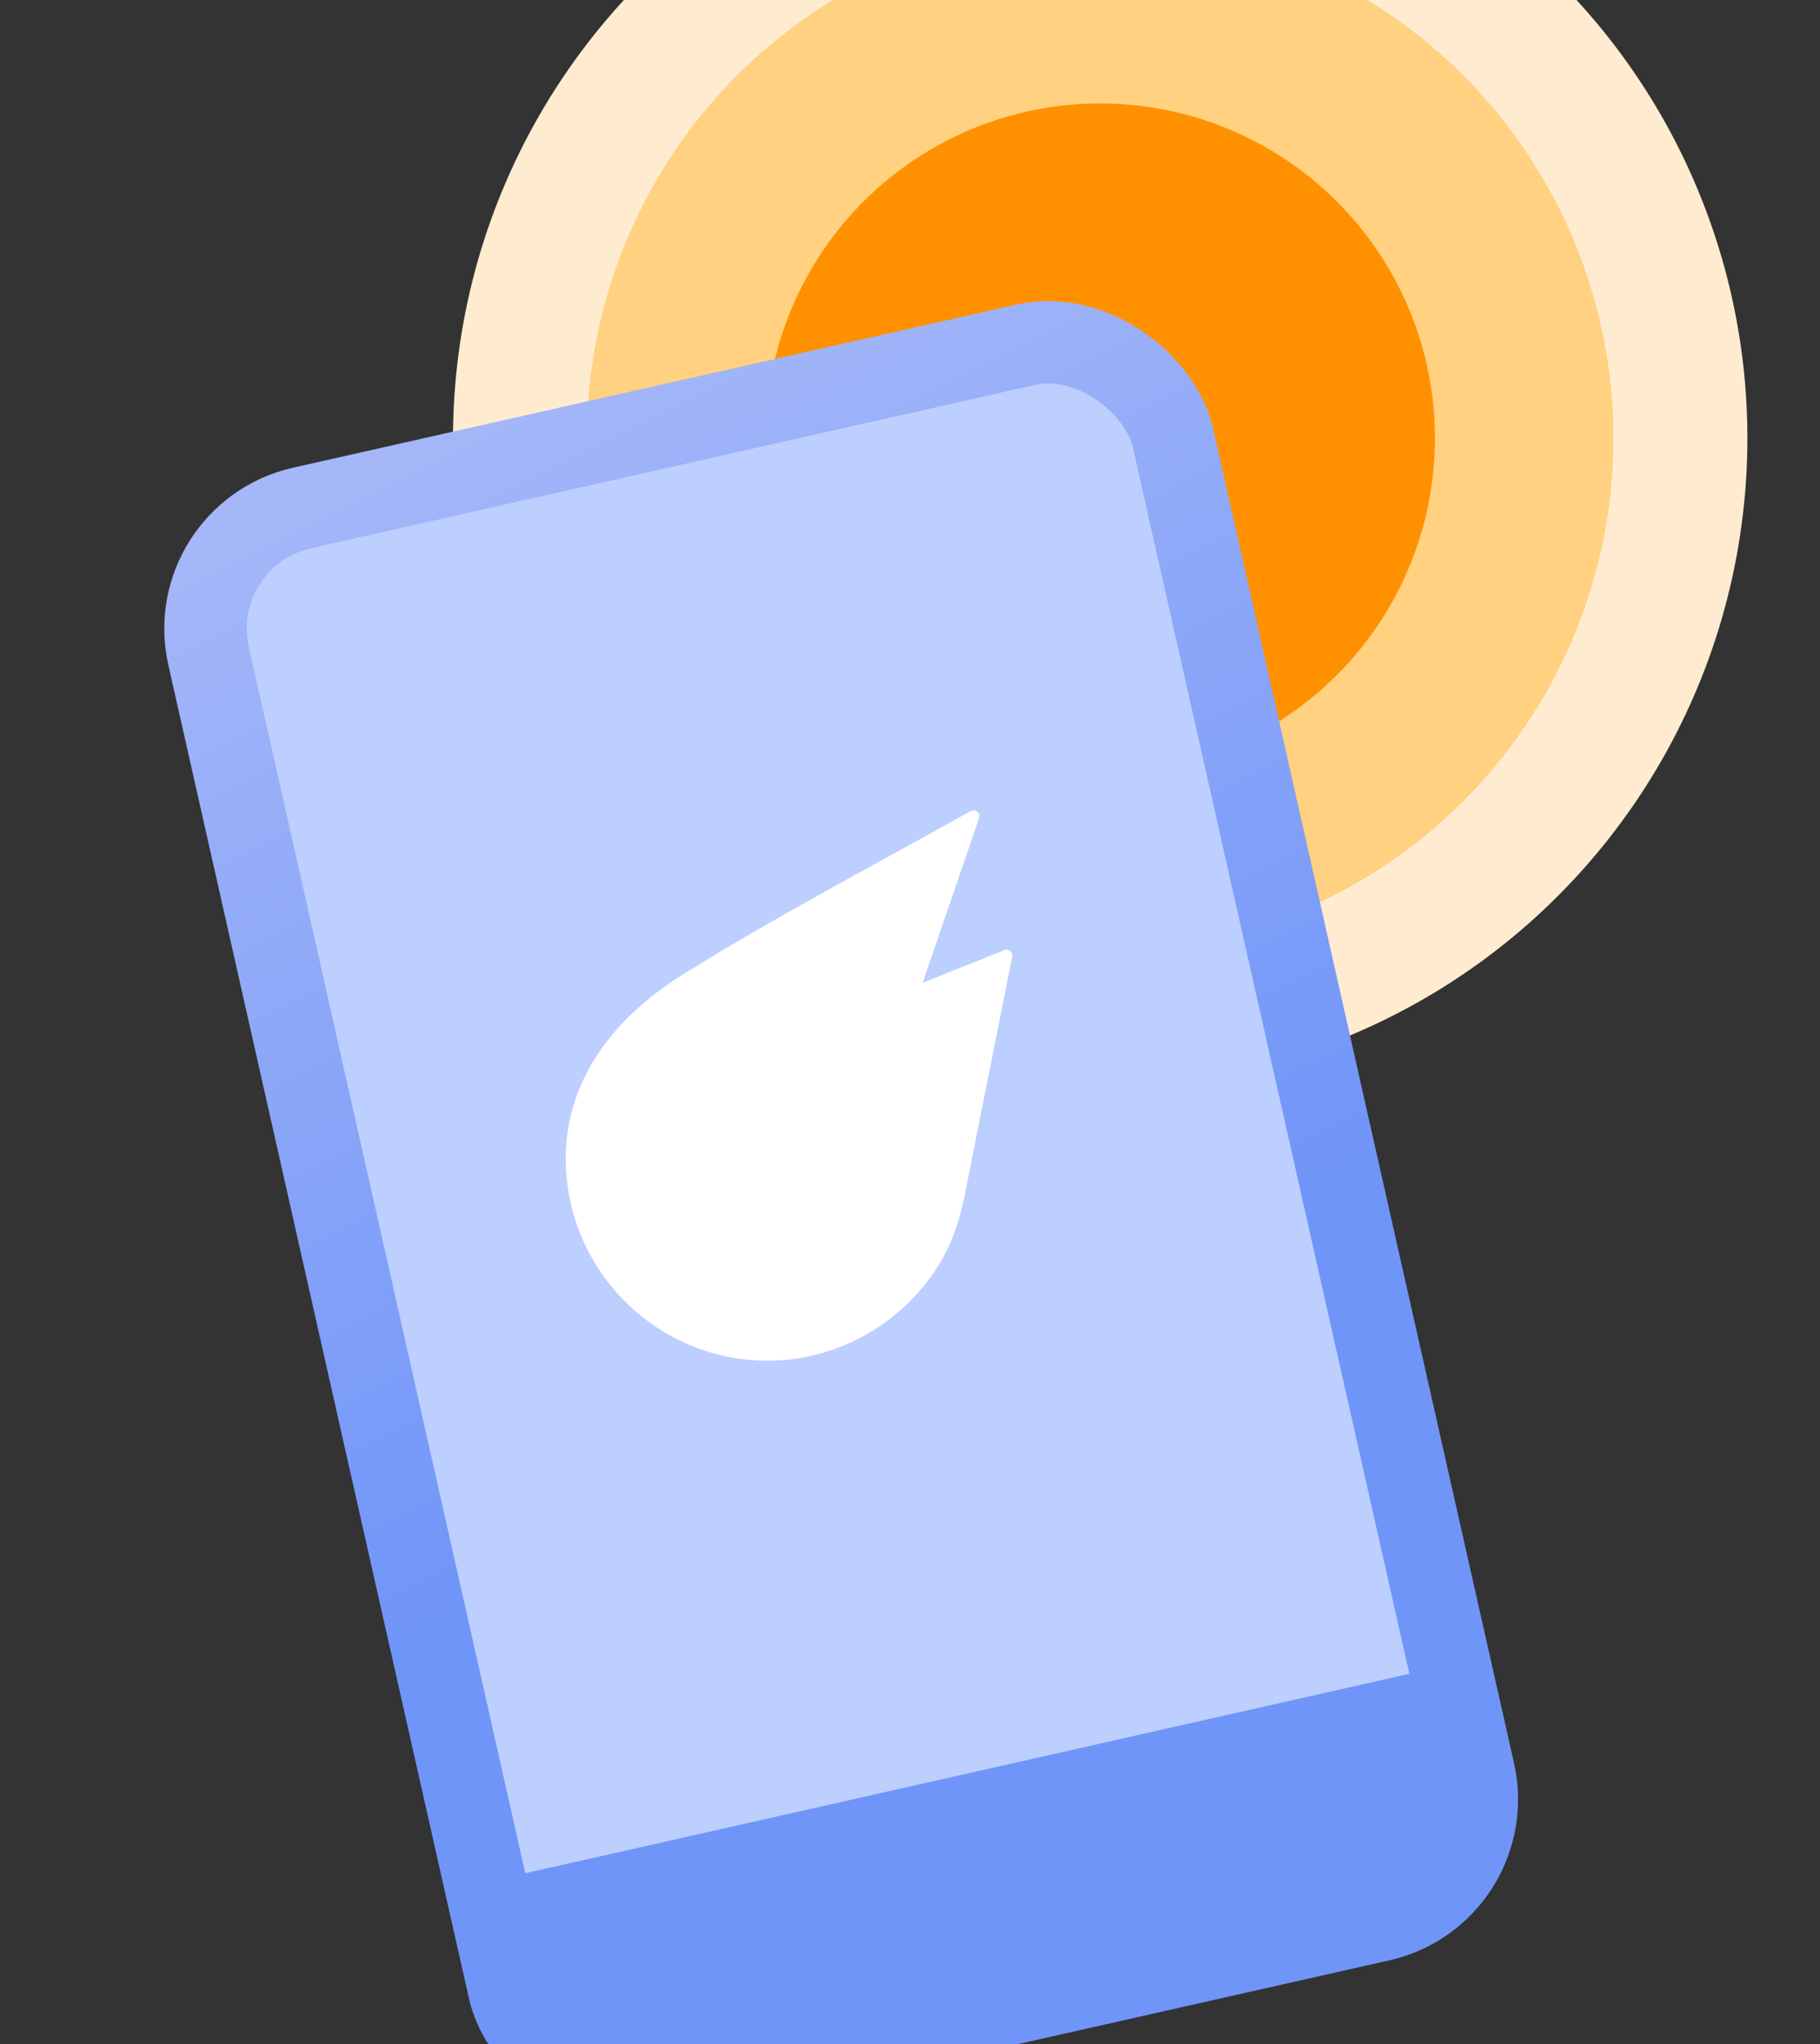 <svg width="57" height="64" viewBox="0 0 57 64" fill="none" xmlns="http://www.w3.org/2000/svg">
<rect x="0" y="0" width="57" height="64" fill="#333333" stroke="none"/>
<circle cx="34.457" cy="13.723" r="20.269" transform="rotate(4.655 34.457 13.723)" fill="#FFECD0"/>
<circle cx="34.456" cy="13.723" r="16.075" transform="rotate(4.655 34.456 13.723)" fill="#FFD180"/>
<circle cx="34.456" cy="13.723" r="10.484" transform="rotate(4.655 34.456 13.723)" fill="#FF9100"/>
<rect x="5.68" y="16.757" width="30.966" height="50.561" rx="3.874" transform="rotate(-12.707 5.68 16.757)" fill="#BCCFFF" stroke="url(#paint0_linear_162_2776)" stroke-width="2.583"/>
<path d="M14.067 59.19L46.522 51.872L47.126 54.552C47.754 57.335 46.007 60.099 43.224 60.727L20.847 65.773C18.064 66.4 15.299 64.653 14.672 61.87L14.067 59.19Z" fill="#7095F8"/>
<path d="M31.451 29.752L28.896 30.773L30.663 25.618C30.718 25.457 30.546 25.314 30.399 25.396C27.376 27.09 24.275 28.707 21.339 30.543C19.124 31.93 17.51 34.054 17.738 36.788C18.029 40.273 21.083 42.869 24.557 42.583C26.648 42.41 28.551 41.172 29.561 39.33C30.088 38.37 30.221 37.358 30.434 36.305C30.858 34.191 31.279 32.075 31.701 29.959C31.73 29.815 31.588 29.696 31.45 29.75L31.451 29.752Z" fill="white"/>
<defs>
<linearGradient id="paint0_linear_162_2776" x1="24.281" y1="47.376" x2="15.906" y2="13.269" gradientUnits="userSpaceOnUse">
<stop stop-color="#7095F8"/>
<stop offset="1" stop-color="#A6B8F8"/>
</linearGradient>
</defs>
</svg>
